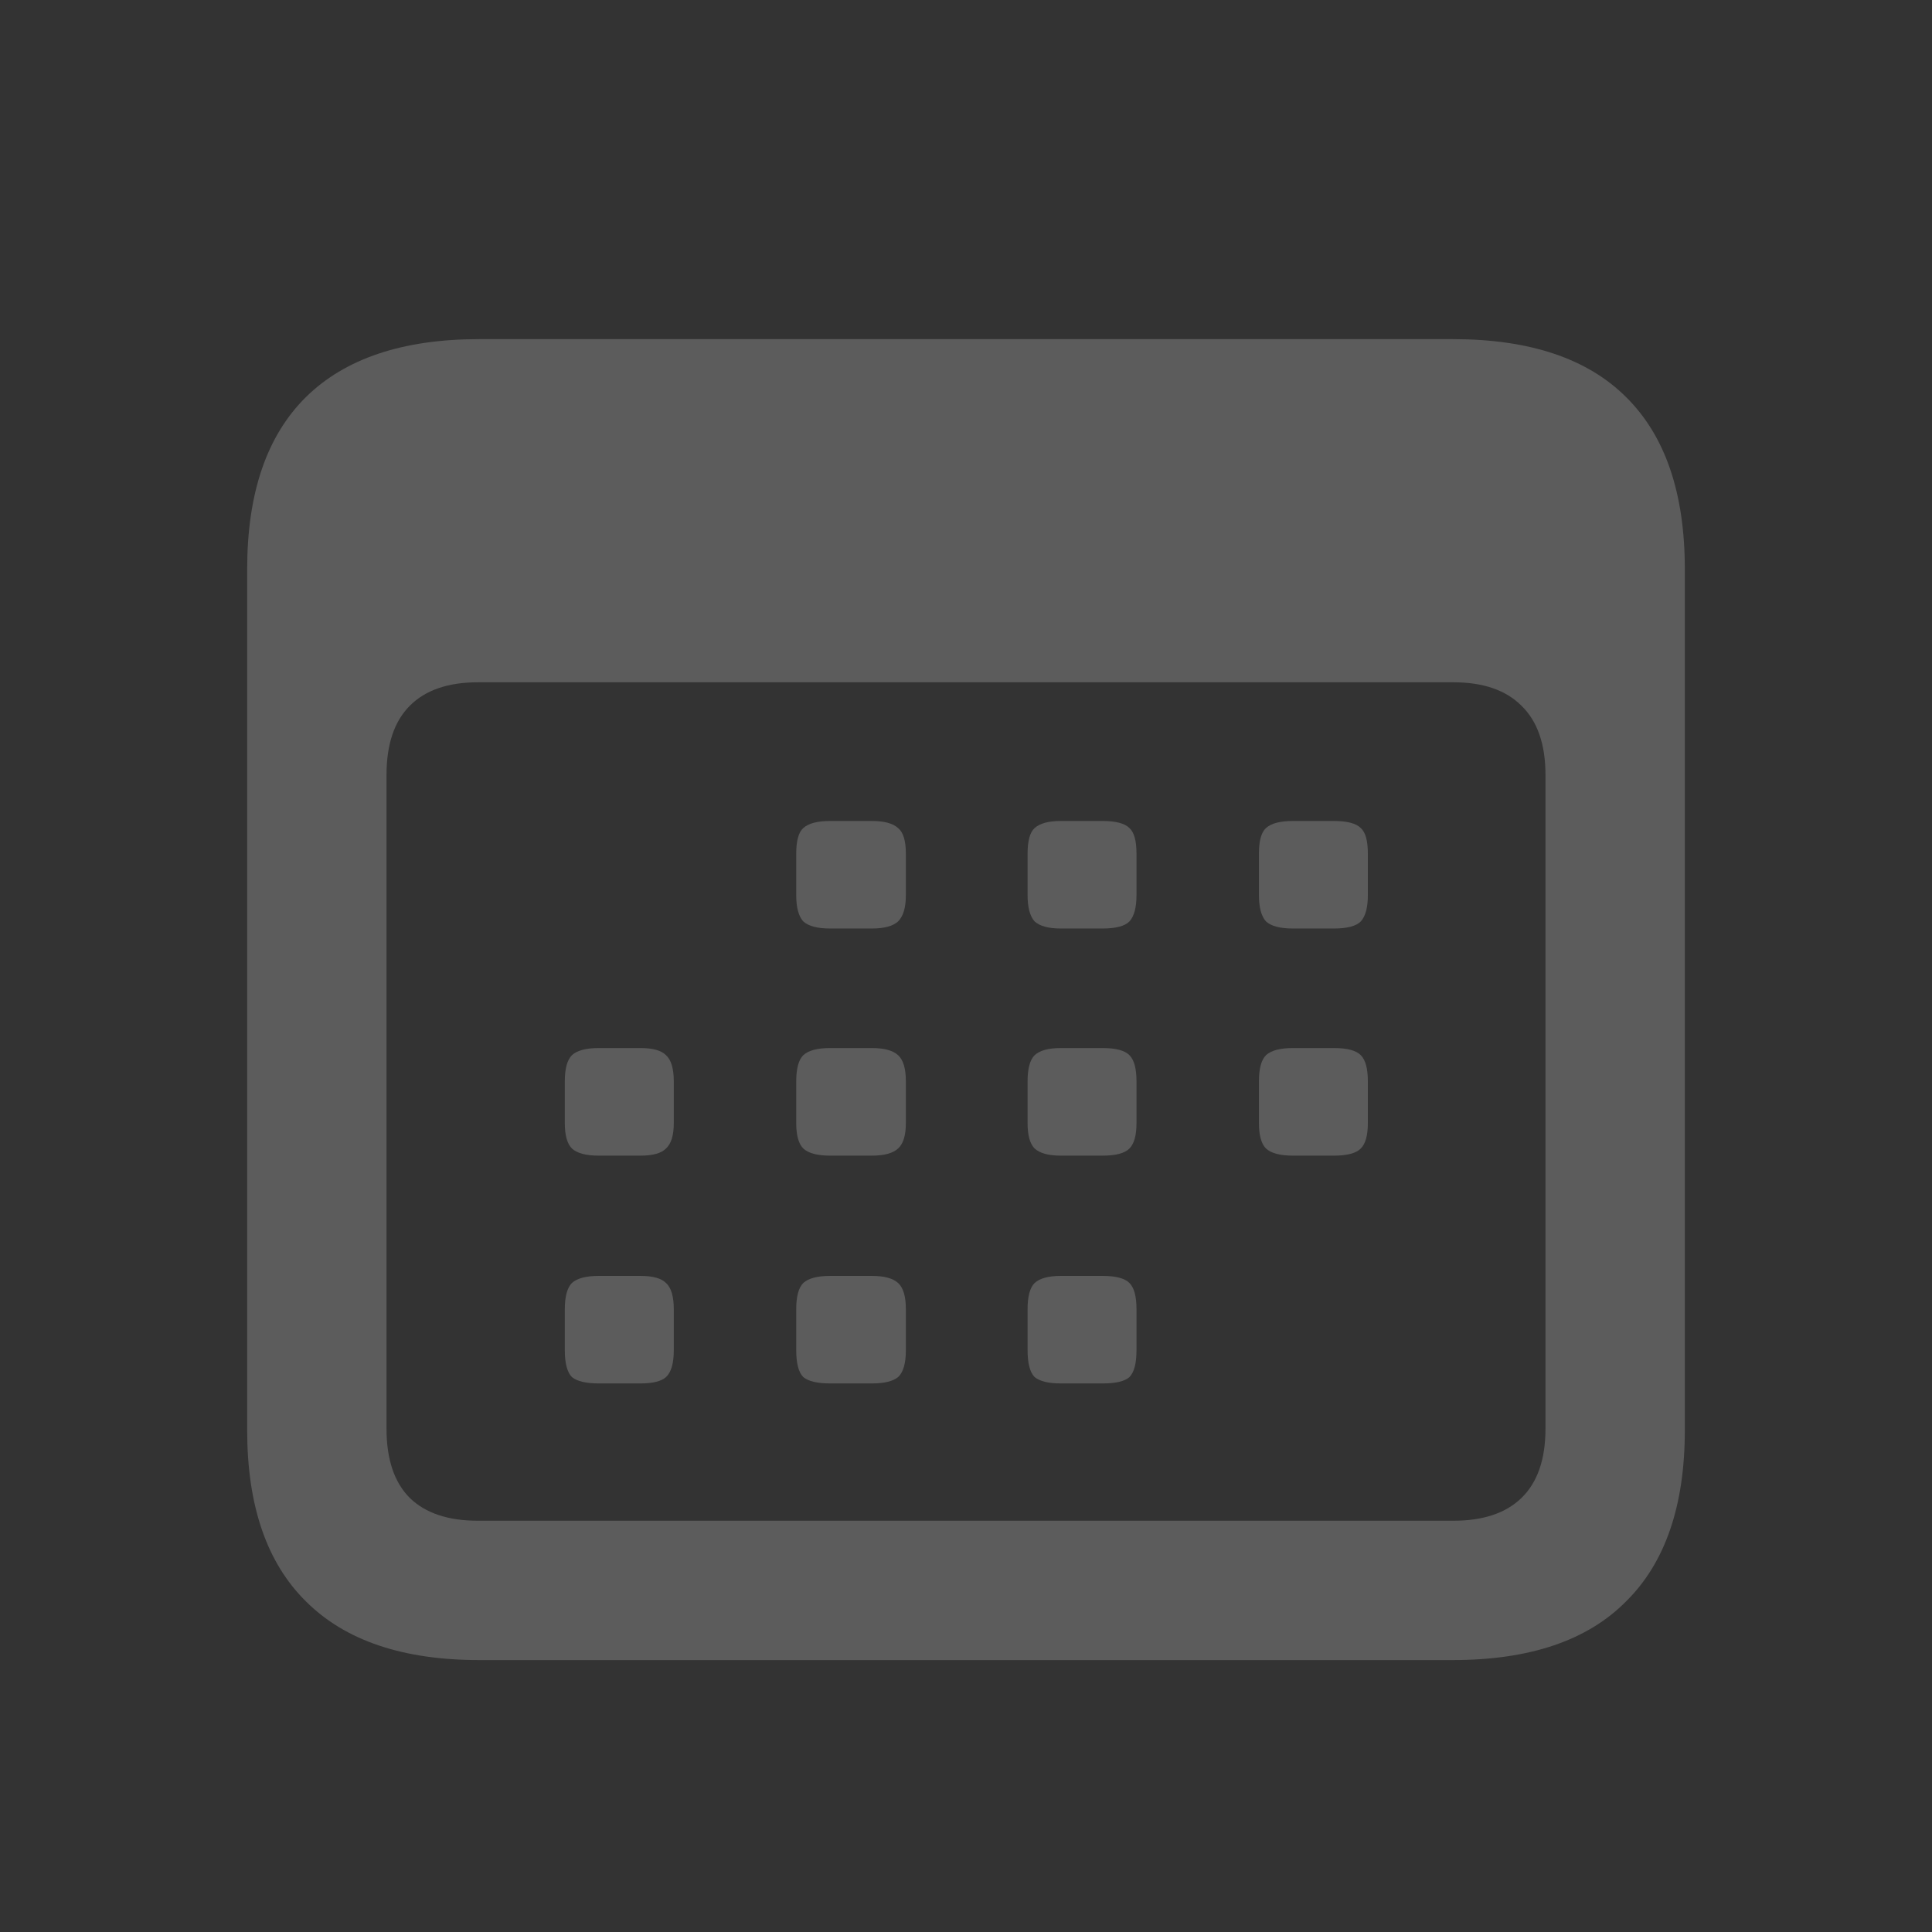 <svg width="32" height="32" viewBox="0 0 32 32" fill="none" xmlns="http://www.w3.org/2000/svg">
<rect x="0" y="0" width="32" height="32" fill="#333333" stroke="none"/>
<path d="M7.938 27.496C6.672 27.496 5.715 27.172 5.066 26.523C4.418 25.883 4.094 24.938 4.094 23.688V9.426C4.094 8.168 4.418 7.219 5.066 6.578C5.715 5.938 6.672 5.617 7.938 5.617H24.062C25.336 5.617 26.293 5.938 26.934 6.578C27.582 7.219 27.906 8.168 27.906 9.426V23.688C27.906 24.938 27.582 25.883 26.934 26.523C26.293 27.172 25.336 27.496 24.062 27.496H7.938ZM7.914 25.188H24.074C24.566 25.188 24.941 25.062 25.199 24.812C25.465 24.555 25.598 24.172 25.598 23.664V12.836C25.598 12.328 25.465 11.945 25.199 11.688C24.941 11.43 24.566 11.301 24.074 11.301H7.914C7.422 11.301 7.047 11.43 6.789 11.688C6.531 11.945 6.402 12.328 6.402 12.836V23.664C6.402 24.172 6.531 24.555 6.789 24.812C7.047 25.062 7.422 25.188 7.914 25.188ZM13.75 15.379C13.539 15.379 13.391 15.34 13.305 15.262C13.227 15.176 13.188 15.031 13.188 14.828V14.137C13.188 13.926 13.227 13.785 13.305 13.715C13.391 13.637 13.539 13.598 13.75 13.598H14.441C14.645 13.598 14.789 13.637 14.875 13.715C14.961 13.785 15.004 13.926 15.004 14.137V14.828C15.004 15.031 14.961 15.176 14.875 15.262C14.789 15.34 14.645 15.379 14.441 15.379H13.75ZM17.57 15.379C17.367 15.379 17.223 15.34 17.137 15.262C17.059 15.176 17.02 15.031 17.02 14.828V14.137C17.02 13.926 17.059 13.785 17.137 13.715C17.223 13.637 17.367 13.598 17.57 13.598H18.262C18.48 13.598 18.629 13.637 18.707 13.715C18.785 13.785 18.824 13.926 18.824 14.137V14.828C18.824 15.031 18.785 15.176 18.707 15.262C18.629 15.34 18.48 15.379 18.262 15.379H17.57ZM21.414 15.379C21.203 15.379 21.055 15.34 20.969 15.262C20.891 15.176 20.852 15.031 20.852 14.828V14.137C20.852 13.926 20.891 13.785 20.969 13.715C21.055 13.637 21.203 13.598 21.414 13.598H22.094C22.312 13.598 22.461 13.637 22.539 13.715C22.617 13.785 22.656 13.926 22.656 14.137V14.828C22.656 15.031 22.617 15.176 22.539 15.262C22.461 15.34 22.312 15.379 22.094 15.379H21.414ZM9.918 19.141C9.707 19.141 9.559 19.102 9.473 19.023C9.395 18.945 9.355 18.805 9.355 18.602V17.91C9.355 17.699 9.395 17.555 9.473 17.477C9.559 17.398 9.707 17.359 9.918 17.359H10.609C10.812 17.359 10.953 17.398 11.031 17.477C11.117 17.555 11.16 17.699 11.16 17.91V18.602C11.16 18.805 11.117 18.945 11.031 19.023C10.953 19.102 10.812 19.141 10.609 19.141H9.918ZM13.75 19.141C13.539 19.141 13.391 19.102 13.305 19.023C13.227 18.945 13.188 18.805 13.188 18.602V17.91C13.188 17.699 13.227 17.555 13.305 17.477C13.391 17.398 13.539 17.359 13.75 17.359H14.441C14.645 17.359 14.789 17.398 14.875 17.477C14.961 17.555 15.004 17.699 15.004 17.91V18.602C15.004 18.805 14.961 18.945 14.875 19.023C14.789 19.102 14.645 19.141 14.441 19.141H13.75ZM17.57 19.141C17.367 19.141 17.223 19.102 17.137 19.023C17.059 18.945 17.02 18.805 17.02 18.602V17.91C17.02 17.699 17.059 17.555 17.137 17.477C17.223 17.398 17.367 17.359 17.57 17.359H18.262C18.48 17.359 18.629 17.398 18.707 17.477C18.785 17.555 18.824 17.699 18.824 17.91V18.602C18.824 18.805 18.785 18.945 18.707 19.023C18.629 19.102 18.48 19.141 18.262 19.141H17.57ZM21.414 19.141C21.203 19.141 21.055 19.102 20.969 19.023C20.891 18.945 20.852 18.805 20.852 18.602V17.91C20.852 17.699 20.891 17.555 20.969 17.477C21.055 17.398 21.203 17.359 21.414 17.359H22.094C22.312 17.359 22.461 17.398 22.539 17.477C22.617 17.555 22.656 17.699 22.656 17.91V18.602C22.656 18.805 22.617 18.945 22.539 19.023C22.461 19.102 22.312 19.141 22.094 19.141H21.414ZM9.918 22.914C9.707 22.914 9.559 22.879 9.473 22.809C9.395 22.73 9.355 22.582 9.355 22.363V21.684C9.355 21.473 9.395 21.328 9.473 21.25C9.559 21.172 9.707 21.133 9.918 21.133H10.609C10.812 21.133 10.953 21.172 11.031 21.25C11.117 21.328 11.16 21.473 11.16 21.684V22.363C11.16 22.582 11.117 22.73 11.031 22.809C10.953 22.879 10.812 22.914 10.609 22.914H9.918ZM13.75 22.914C13.539 22.914 13.391 22.879 13.305 22.809C13.227 22.73 13.188 22.582 13.188 22.363V21.684C13.188 21.473 13.227 21.328 13.305 21.25C13.391 21.172 13.539 21.133 13.75 21.133H14.441C14.645 21.133 14.789 21.172 14.875 21.25C14.961 21.328 15.004 21.473 15.004 21.684V22.363C15.004 22.582 14.961 22.73 14.875 22.809C14.789 22.879 14.645 22.914 14.441 22.914H13.75ZM17.57 22.914C17.367 22.914 17.223 22.879 17.137 22.809C17.059 22.73 17.02 22.582 17.02 22.363V21.684C17.02 21.473 17.059 21.328 17.137 21.25C17.223 21.172 17.367 21.133 17.57 21.133H18.262C18.48 21.133 18.629 21.172 18.707 21.25C18.785 21.328 18.824 21.473 18.824 21.684V22.363C18.824 22.582 18.785 22.73 18.707 22.809C18.629 22.879 18.48 22.914 18.262 22.914H17.57Z" fill="white" fill-opacity="0.2"/>
</svg>

